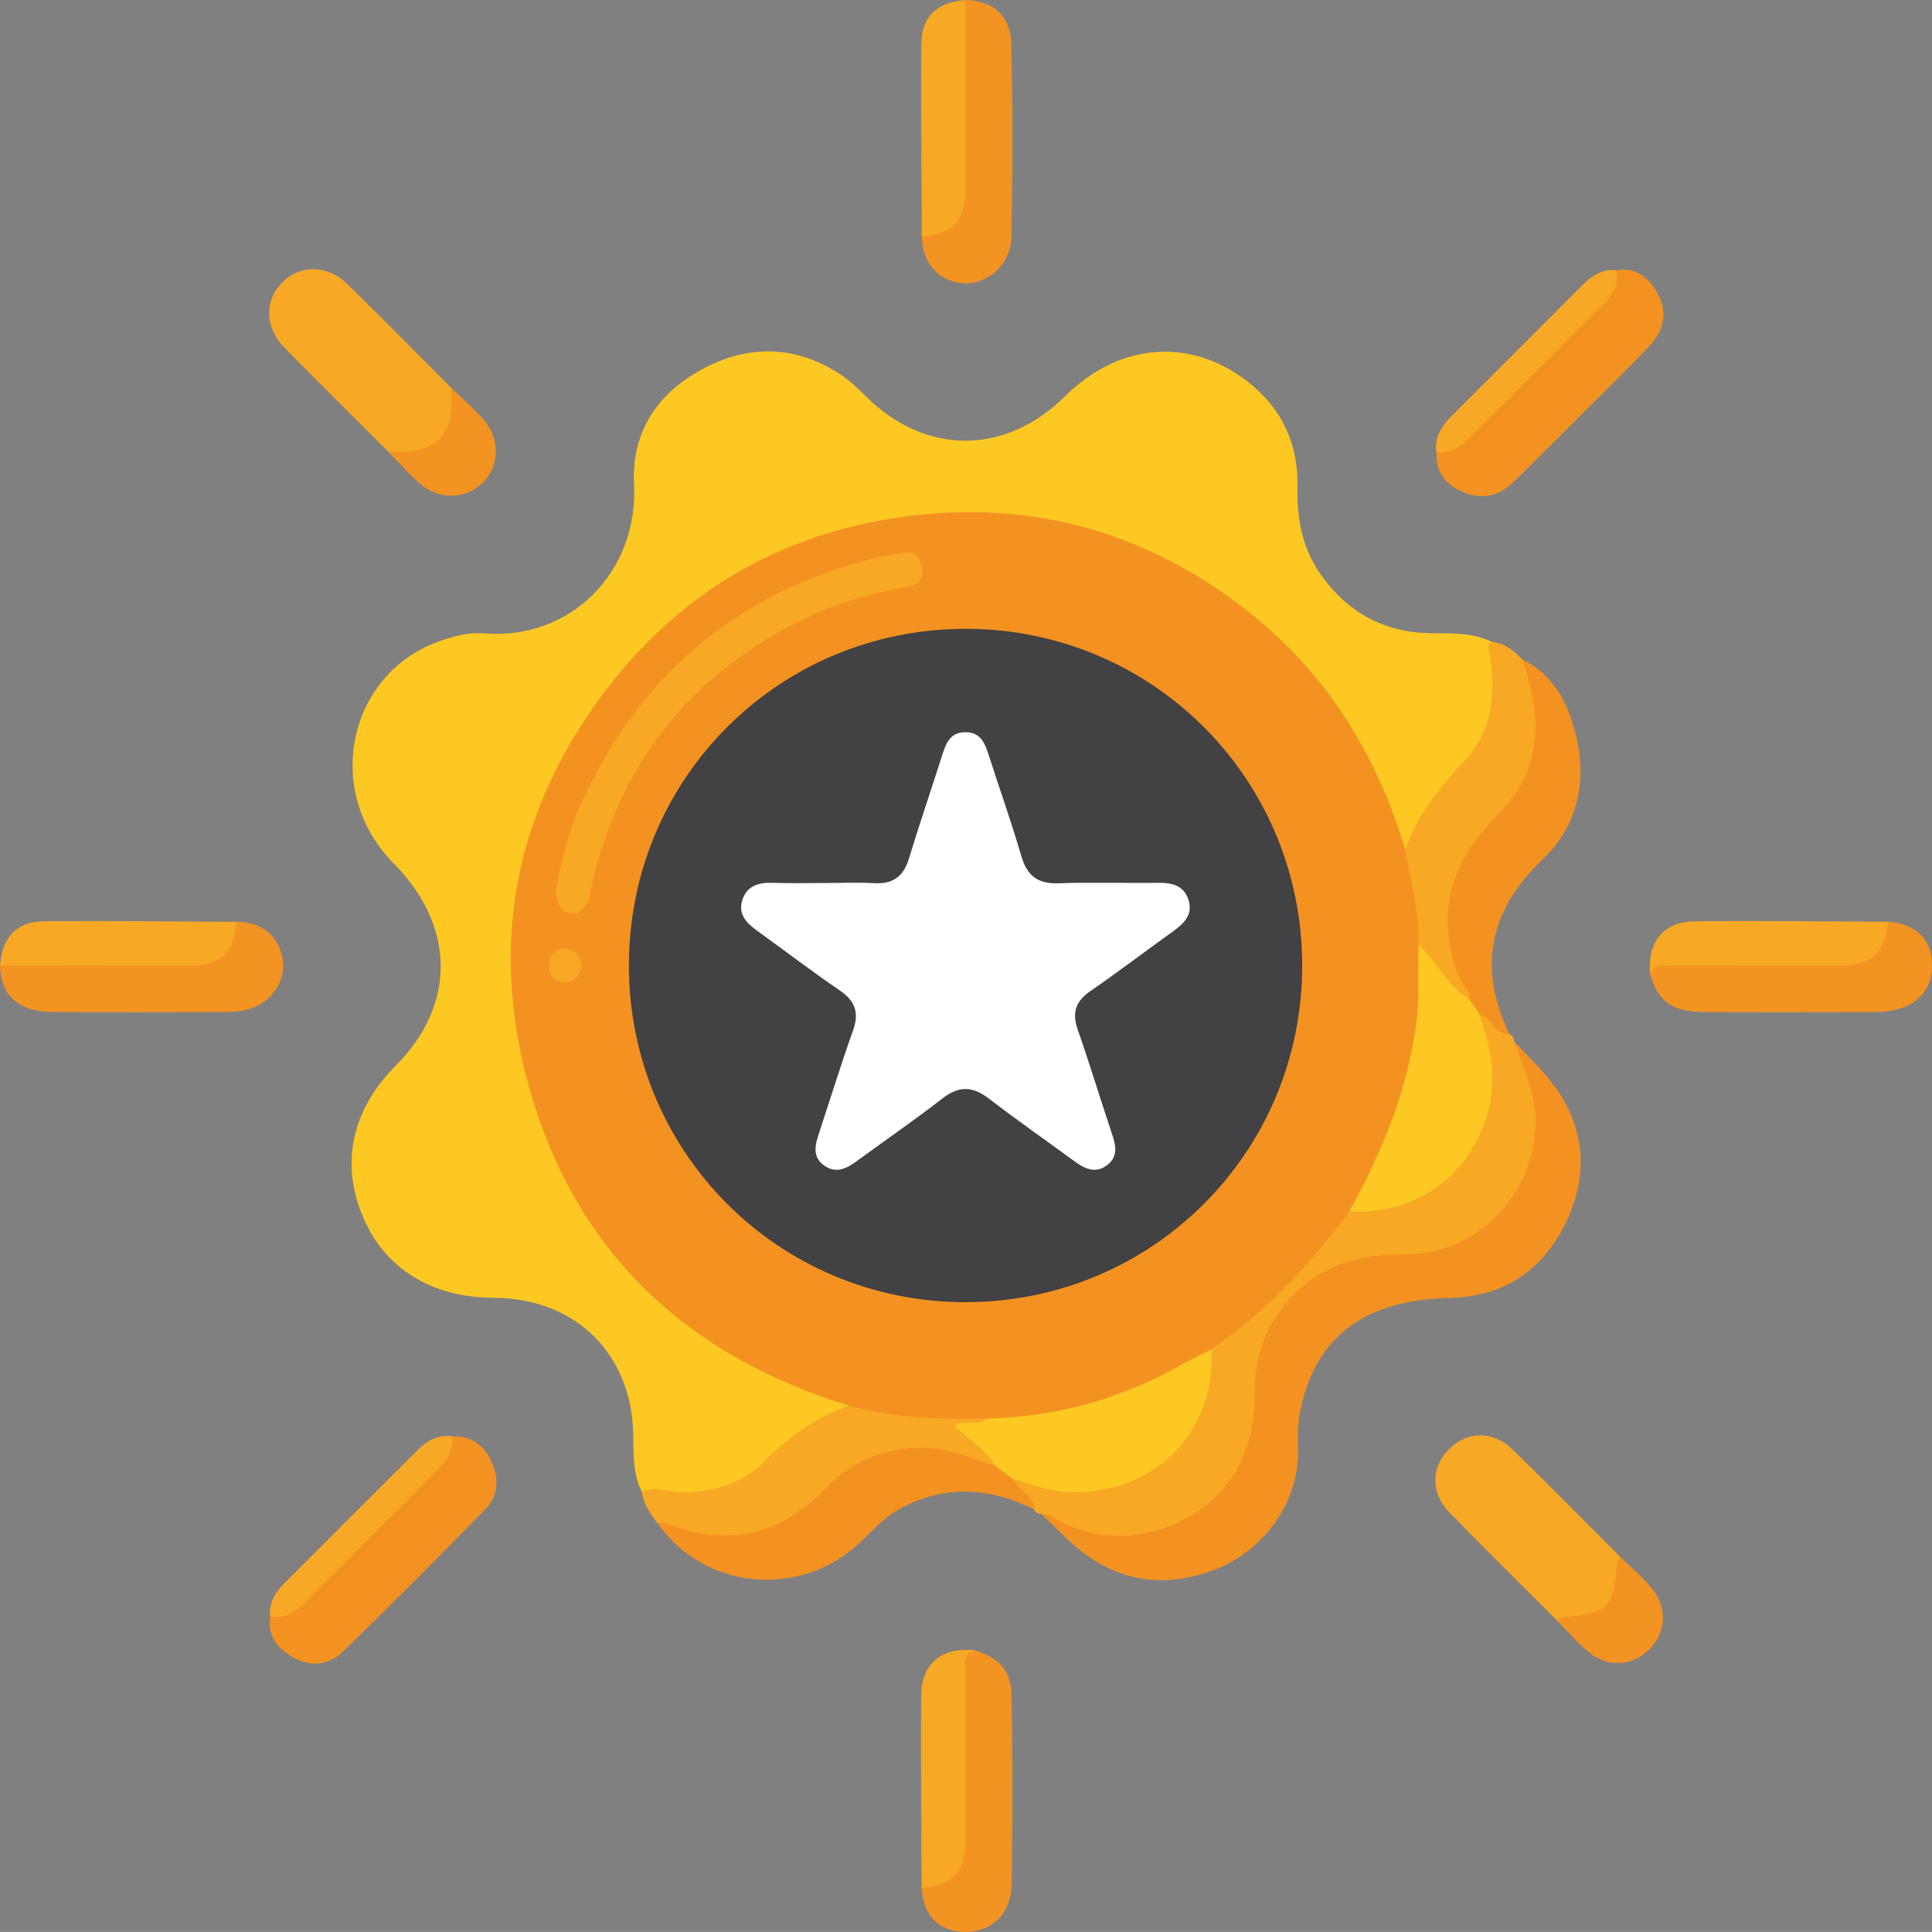 <?xml version="1.0" encoding="UTF-8"?>
<svg id="katman_2" data-name="katman 2" xmlns="http://www.w3.org/2000/svg" viewBox="0 0 335.16 335.15">
  <rect x="0" y="0" width="335.16" height="335.15" fill="#808080" stroke="none"/>
  <defs>
    <style>
      .cls-1 {
        fill: #f7a825;
      }

      .cls-1, .cls-2, .cls-3, .cls-4, .cls-5, .cls-6, .cls-7, .cls-8 {
        stroke-width: 0px;
      }

      .cls-2 {
        fill: #f7a725;
      }

      .cls-3 {
        fill: #f39221;
      }

      .cls-4 {
        fill: #f7a826;
      }

      .cls-5 {
        fill: #424143;
      }

      .cls-6 {
        fill: #f39322;
      }

      .cls-7 {
        fill: #fff;
      }

      .cls-8 {
        fill: #fec822;
      }
    </style>
  </defs>
  <g id="Layer_1" data-name="Layer 1">
    <g>
      <path class="cls-8" d="m111.34,258.79c-1.49-2.99-1.47-6.21-1.48-9.44-.02-14.3-9.89-24.16-24.21-24.21-10.9-.04-19.05-5.16-22.81-14.34-3.78-9.23-1.73-18.36,5.84-25.96,10.5-10.55,10.35-24.22-.4-35.08-12.4-12.53-7.95-33.15,8.35-38.67,2.37-.8,4.81-1.42,7.33-1.21,14.98,1.27,26.83-10.66,26.03-25.92-.48-9.14,4.27-16.04,12.36-20.19,7.9-4.05,15.87-3.77,23.41,1.16,1.65,1.08,3.1,2.5,4.51,3.9,10.37,10.21,24.17,10.17,34.56-.14,9.33-9.26,21.73-10.24,31.72-2.4,5.87,4.61,8.72,10.81,8.53,18.24-.14,5.53.89,10.71,4.1,15.23,4.62,6.5,10.97,9.98,19.03,10.1,3.59.05,7.21-.18,10.56,1.49,2.34,8.86.82,16.74-5.84,23.36-3.11,3.09-5.85,6.45-7.17,10.76-.29.94-.69,1.9-1.85,2.15-1.96-.36-1.86-2.15-2.3-3.47-7.93-23.7-23.34-40.74-46.78-49.16-30.21-10.85-57.85-5.22-81.36,16.92-17.93,16.88-25.32,38.31-23.42,62.61,1.37,17.53,8.45,32.88,20.53,45.9,9.39,10.12,20.65,17.14,33.66,21.52,1.17.4,2.4.73,3.18,1.84,0,1.5-1.26,1.76-2.26,2.1-4.15,1.38-7.44,4.02-10.44,7.05-6.63,6.69-14.51,8.22-23.39,5.88Z"/>
      <path class="cls-3" d="m262.65,180.65c2.35,2.56,4.96,4.93,6.99,7.72,5.46,7.49,5.95,15.64,1.93,23.86-4.04,8.26-10.76,12.73-20.13,12.94-13.48.3-21.72,5.68-25.06,16.36-.93,2.97-1.37,6.04-1.21,9.17.52,10.36-6.56,18.56-14.27,21.54-9.47,3.66-17.98,2.01-25.42-4.94-1.63-1.52-3.21-3.11-4.82-4.66,1.39-1.25,2.56-.13,3.74.39,16.22,7.14,32.04-3.06,32.23-20.8.16-15.36,10.25-25.44,25.62-25.6,17.74-.19,27.92-16.01,20.77-32.24-.52-1.18-1.65-2.35-.38-3.73Z"/>
      <path class="cls-1" d="m262.65,180.65c1.66,4.73,3.89,9.16,3.73,14.53-.37,12.29-10.28,22.49-22.68,22.42-7.23-.04-13.69,1.49-19.05,6.78-4.81,4.76-6.97,10.49-6.98,17.07-.01,5.86-1.13,11.19-4.85,16.01-6.75,8.72-19.82,11.64-29.45,6.2-.87-.49-1.59-1.21-2.7-1-.58-.03-1.06-.22-1.27-.82-.83-1.37-2.38-2.09-3.2-3.45-.48-.79-1.33-1.68.24-2.29,3.25.09,6.14,1.77,9.47,1.78,13.3.04,22.4-8.27,23.28-21.56.04-.62.07-1.24.21-1.85.25-1.02.94-1.73,1.76-2.31,7.96-5.62,14.65-12.51,20.41-20.34.73-.99,1.49-2,2.77-2.37,5.11-.45,10.1-1.11,14.42-4.37,7.5-5.65,10.9-15.62,8.2-24.61-.39-1.3-.99-2.56-.89-3.98.53-1.6,1.45-.82,2.27-.33,1.38.83,2.11,2.39,3.48,3.23.59.21.79.69.82,1.26Z"/>
      <path class="cls-1" d="m270.05,281.06c-6.22-6.23-12.51-12.4-18.64-18.71-3.28-3.38-3.15-7.86-.02-10.97,3.14-3.12,7.58-3.24,10.98.05,6.32,6.13,12.48,12.42,18.71,18.65,1.39,8.16-2.71,12.25-11.03,10.99Z"/>
      <path class="cls-1" d="m67.29,78.29c-5.99-5.99-12.02-11.93-17.95-17.98-3.43-3.49-3.49-8.21-.36-11.34,3.12-3.12,7.84-3.06,11.35.37,6.05,5.92,11.99,11.96,17.98,17.96,1.71,3.78,1.23,6.52-1.63,9.38-2.85,2.85-5.52,3.31-9.38,1.62Z"/>
      <path class="cls-3" d="m261.82,179.39c-2.7.14-3.15-2.99-5.31-3.64-1.6.09-1.81-1.29-2.41-2.26-6.45-12.39-5.05-22.5,4.81-32.54,6.33-6.44,7.67-13.89,5.37-22.32-.38-1.38-1.32-2.76-.25-4.25,5.8,2.77,8.22,8.13,9.5,13.79,1.76,7.84,0,15.28-5.92,20.92-9.31,8.86-11.24,18.79-5.78,30.3Z"/>
      <path class="cls-3" d="m175.7,256.57c.79,2.05,3.73,2.61,3.68,5.25-7.82-3.83-15.64-4.34-23.45.03-2.65,1.48-4.62,3.74-6.79,5.79-10.44,9.83-27.17,8.14-35.14-3.53,1.25-1.19,2.59-.48,3.84-.09,9.13,2.82,16.97,1.08,23.88-5.84,8.15-8.17,18.82-10.74,30.81-4.81,1.33.79,2.66,1.6,3.17,3.2Z"/>
      <path class="cls-3" d="m280.43,46.88c3.48-.57,5.66,1.35,7.15,4.07,1.77,3.22,1.07,6.37-1.34,8.95-3.58,3.82-7.34,7.47-11.05,11.17-4.23,4.23-8.45,8.48-12.74,12.65-2.47,2.4-5.47,2.99-8.62,1.67-2.97-1.24-4.8-3.47-4.65-6.92,3.67-1.46,6.28-4.27,8.98-6.99,5.32-5.36,10.63-10.73,16.03-16.01,2.58-2.53,5.05-5.08,6.24-8.59Z"/>
      <path class="cls-3" d="m78.47,249.18c3.42-.14,5.63,1.65,6.9,4.6,1.21,2.82,1.04,5.77-1.13,7.99-8.15,8.34-16.38,16.59-24.72,24.73-2.43,2.37-5.58,2.75-8.6,1.05-2.69-1.51-4.6-3.68-4.03-7.13,3.51-1.19,6.06-3.67,8.59-6.25,5.28-5.4,10.65-10.71,16.01-16.03,2.72-2.7,5.53-5.3,6.99-8.97Z"/>
      <path class="cls-1" d="m172.71,254.31c-4.1-1.28-7.96-3.08-12.5-3.13-6.67-.07-12.43,2.24-16.74,6.78-8.12,8.55-17.26,10.44-28.01,6.31-.44-.17-.97-.11-1.47-.16-1.3-1.57-2.33-3.27-2.67-5.32,2.62-1.12,5.21.22,7.86.1,4.91-.23,9.45-1.52,12.88-4.87,4.48-4.38,9.21-8.13,15.18-10.16.56-.59,1.32-.83,2.04-.64,6.89,1.82,13.99,1.58,21,2.12.87.41,1.61.87.47,1.81-.89.73-2.15.23-3.02.78,1.68,2.16,4.94,2.98,4.97,6.4Z"/>
      <path class="cls-1" d="m264.02,114.38c2.3,6.42,3.44,12.84.88,19.53-1.34,3.49-3.73,6.05-6.21,8.66-7.19,7.57-9.44,16.27-5.88,26.3.58,1.65,2.12,2.79,2.21,4.64-2.78.02-3.89-2.35-5.41-3.97-1.76-1.87-3.24-4.03-4.27-6.45-.51-3.99-1.1-7.97-1.87-11.92-.25-1.29-.71-2.64.33-3.84,2.13-6.08,6.06-10.84,10.42-15.51,4.59-4.92,5.27-11.3,4.31-17.8-.14-.97-.78-1.88.26-2.69,2.18.27,3.81,1.47,5.23,3.04Z"/>
      <path class="cls-6" d="m41.01,159.91c4.42.03,7.31,2.38,8.03,6.54.62,3.57-1.9,7.44-5.68,8.55-1.18.35-2.44.55-3.67.55-10.22.04-20.44.08-30.66,0-5.84-.04-8.88-2.86-9.03-8.04,1.43-1.33,3.22-1.12,4.94-1.12,8.06-.04,16.13-.29,24.17.08,5.57.26,9.72-1.11,11.9-6.56Z"/>
      <path class="cls-6" d="m167.51,0c4.67.13,7.82,2.7,7.93,7.53.26,11.2.24,22.41.02,33.62-.09,4.7-4.08,8.18-8.22,8-4.29-.19-7.29-3.51-7.32-8.1,5.7-2.24,6.78-6.69,6.54-12.3-.34-7.92-.11-15.87-.07-23.81,0-1.71-.21-3.51,1.12-4.94Z"/>
      <path class="cls-6" d="m327.57,159.88c4.41.34,7.15,2.71,7.53,6.5.44,4.34-1.66,7.54-5.8,8.67-1.18.32-2.43.5-3.66.51-10.05.04-20.1.06-30.16,0-5.33-.03-7.79-1.8-9.14-6.33-.6-2.83,1.6-2.67,3.2-2.77,4.09-.24,8.19-.08,12.29-.1,4.34-.01,8.72-.32,13.03.07,5.79.52,10.25-.92,12.71-6.56Z"/>
      <path class="cls-6" d="m169.23,286.35c4.18,1.25,6.23,3.56,6.28,8.02.14,10.79.16,21.59,0,32.39-.08,5.2-3.38,8.38-8.01,8.39-4.52,0-7.25-2.71-7.62-7.57.7-.52,1.31-1.16,2.12-1.51,3.31-1.41,4.39-4.04,4.37-7.47-.04-8.81-.03-17.63,0-26.44,0-1.36-.07-2.74.26-4.08.33-1.35.95-2.33,2.6-1.72Z"/>
      <path class="cls-1" d="m327.57,159.88c-.73,5.66-2.86,7.61-8.39,7.62-9.78,0-19.56,0-29.34.02-1.4,0-3.13-.49-3.49,1.72-.78-5.55,2.09-9.35,7.61-9.41,11.2-.12,22.4.03,33.6.06Z"/>
      <path class="cls-1" d="m169.23,286.35c-2.2.36-1.71,2.08-1.72,3.49-.02,9.78,0,19.56-.02,29.34,0,5.53-1.95,7.66-7.61,8.4-.04-11.2-.18-22.41-.07-33.61.06-5.52,3.85-8.39,9.41-7.61Z"/>
      <path class="cls-1" d="m167.51,0c0,11.02,0,22.05-.02,33.07-.01,5.25-2.34,7.67-7.57,7.97-.05-11.14-.19-22.28-.1-33.41.04-4.8,2.74-7.25,7.69-7.63Z"/>
      <path class="cls-1" d="m41.01,159.91c-.22,5.07-2.65,7.56-7.56,7.58-11.15.04-22.3.02-33.45.02.39-4.94,2.82-7.64,7.62-7.69,11.13-.1,22.26.04,33.39.09Z"/>
      <path class="cls-4" d="m280.43,46.88c.36,2.45-.68,4.3-2.37,5.98-7.77,7.72-15.52,15.47-23.25,23.24-1.58,1.59-3.34,2.57-5.63,2.37-.38-2.62.9-4.55,2.62-6.28,7.57-7.58,15.14-15.15,22.71-22.72,1.64-1.64,3.45-2.86,5.92-2.59Z"/>
      <path class="cls-4" d="m78.47,249.18c.2,2.29-.79,4.05-2.37,5.63-7.77,7.73-15.52,15.47-23.24,23.25-1.68,1.69-3.53,2.73-5.98,2.37-.26-2.31.78-4.09,2.33-5.65,7.74-7.75,15.48-15.51,23.25-23.23,1.64-1.63,3.55-2.74,6.01-2.37Z"/>
      <path class="cls-6" d="m270.05,281.06c.45-.19.88-.5,1.34-.54,7.5-.64,8.46-1.61,9.13-9.13.04-.45.37-.88.56-1.32,1.85,1.82,3.86,3.5,5.5,5.49,2.79,3.39,2.44,7.84-.59,10.71-2.96,2.8-7.17,3.03-10.44.3-1.98-1.66-3.68-3.66-5.5-5.51Z"/>
      <path class="cls-6" d="m67.29,78.29c8.41.7,11.68-2.57,11.01-11,1.87,1.82,3.87,3.53,5.58,5.49,2.99,3.43,2.79,8.19-.27,11.09-2.97,2.82-7.53,2.89-10.81-.01-1.95-1.72-3.67-3.7-5.5-5.57Z"/>
      <path class="cls-3" d="m243.79,147.34c.87,5.47,2.51,10.84,2.3,16.47,1.74,3.67,1.2,7.59.85,11.34-1.08,11.63-4.81,22.48-10.56,32.64-.57,1.01-1.31,1.79-2.3,2.36-6.8,9.17-14.5,17.43-23.94,23.95-1.81,2.76-4.87,3.82-7.59,5.18-8.17,4.09-16.9,6.52-25.97,7.64-1.81.22-3.73.57-5.34-.83-8.09.28-16.12-.19-24-2.24-29.43-9.08-48.86-28.21-56.23-58.21-6.01-24.48-.71-47.07,14.94-67,12.46-15.86,28.83-25.48,48.62-28.68,22.7-3.66,43.39,1.65,61.64,15.87,13.81,10.77,22.56,24.89,27.56,41.5Z"/>
      <path class="cls-8" d="m234.09,210.15c5.69-10.36,10.17-21.13,11.65-33,.56-4.45.16-8.9.36-13.35,3.05,3.17,5.15,7.21,8.92,9.7.5.75,1,1.49,1.5,2.24,1.84,5.05,3.04,10.16,1.95,15.6-2.35,11.75-12.19,19.54-24.37,18.8Z"/>
      <path class="cls-8" d="m171.26,246.09c12.24-.27,23.63-3.56,34.25-9.63,1.5-.86,3.09-1.58,4.64-2.36.89,15.17-11.17,26.08-26.23,24.62-2.78-.27-5.48-1.4-8.22-2.14-1-.76-1.99-1.51-2.99-2.27-1.77-2.84-4.63-4.6-7.14-6.96,1.89-1.27,4.15.29,5.69-1.26Z"/>
      <path class="cls-5" d="m167.55,109.09c32.39.02,58.37,26.04,58.35,58.46-.02,32.39-26.04,58.37-58.46,58.35-32.38-.02-58.36-26.05-58.34-58.46.02-32.4,26.03-58.37,58.45-58.35Z"/>
      <path class="cls-1" d="m96.41,154.41c.92-4.8,2.14-10.03,4.34-14.89,10.19-22.49,27.27-36.82,51.27-42.8,1.43-.36,2.94-.4,4.38-.76,2.08-.52,3.13.56,3.52,2.32.39,1.79-.16,3.02-2.32,3.44-5.85,1.13-11.6,2.59-17.05,5.15-20.36,9.56-33.06,25.25-38.03,47.19-.14.6-.15,1.25-.37,1.82-.54,1.44-1.19,2.82-3.14,2.57-1.54-.2-2.54-1.6-2.6-4.03Z"/>
      <path class="cls-2" d="m100.89,167.69c-.34,1.6-1.24,2.69-2.96,2.73-1.89.05-2.72-1.43-2.7-2.9.02-1.65.93-3.2,3.01-2.93,1.66.22,2.54,1.36,2.65,3.1Z"/>
      <path class="cls-7" d="m143.06,153.18c2.87,0,5.74-.13,8.6.03,3.26.19,5.09-1.18,6.03-4.29,1.84-6.06,3.9-12.06,5.82-18.1.64-2,1.4-3.77,3.92-3.8,2.51-.03,3.35,1.66,4,3.69,1.89,5.92,3.99,11.77,5.73,17.74.99,3.41,2.8,4.91,6.42,4.78,5.73-.2,11.47,0,17.2-.08,2.45-.04,4.58.39,5.4,2.97.83,2.63-.87,4.15-2.79,5.53-4.76,3.41-9.41,6.97-14.23,10.28-2.57,1.77-3.22,3.74-2.2,6.68,2.13,6.1,3.99,12.29,6.05,18.41.65,1.93.84,3.73-.91,5.08-1.88,1.46-3.72.8-5.47-.48-5.02-3.68-10.14-7.24-15.07-11.03-2.8-2.16-5.18-2.27-8.04-.05-4.82,3.74-9.86,7.2-14.78,10.81-1.81,1.33-3.68,2.35-5.78.83-2.17-1.57-1.5-3.71-.82-5.77,1.94-5.9,3.78-11.84,5.86-17.69,1.1-3.1.32-5.12-2.38-6.95-4.84-3.29-9.48-6.86-14.24-10.28-1.83-1.32-3.35-2.83-2.63-5.26.77-2.56,2.82-3.17,5.32-3.08,2.99.11,5.98.03,8.98.03Z"/>
    </g>
  </g>
</svg>